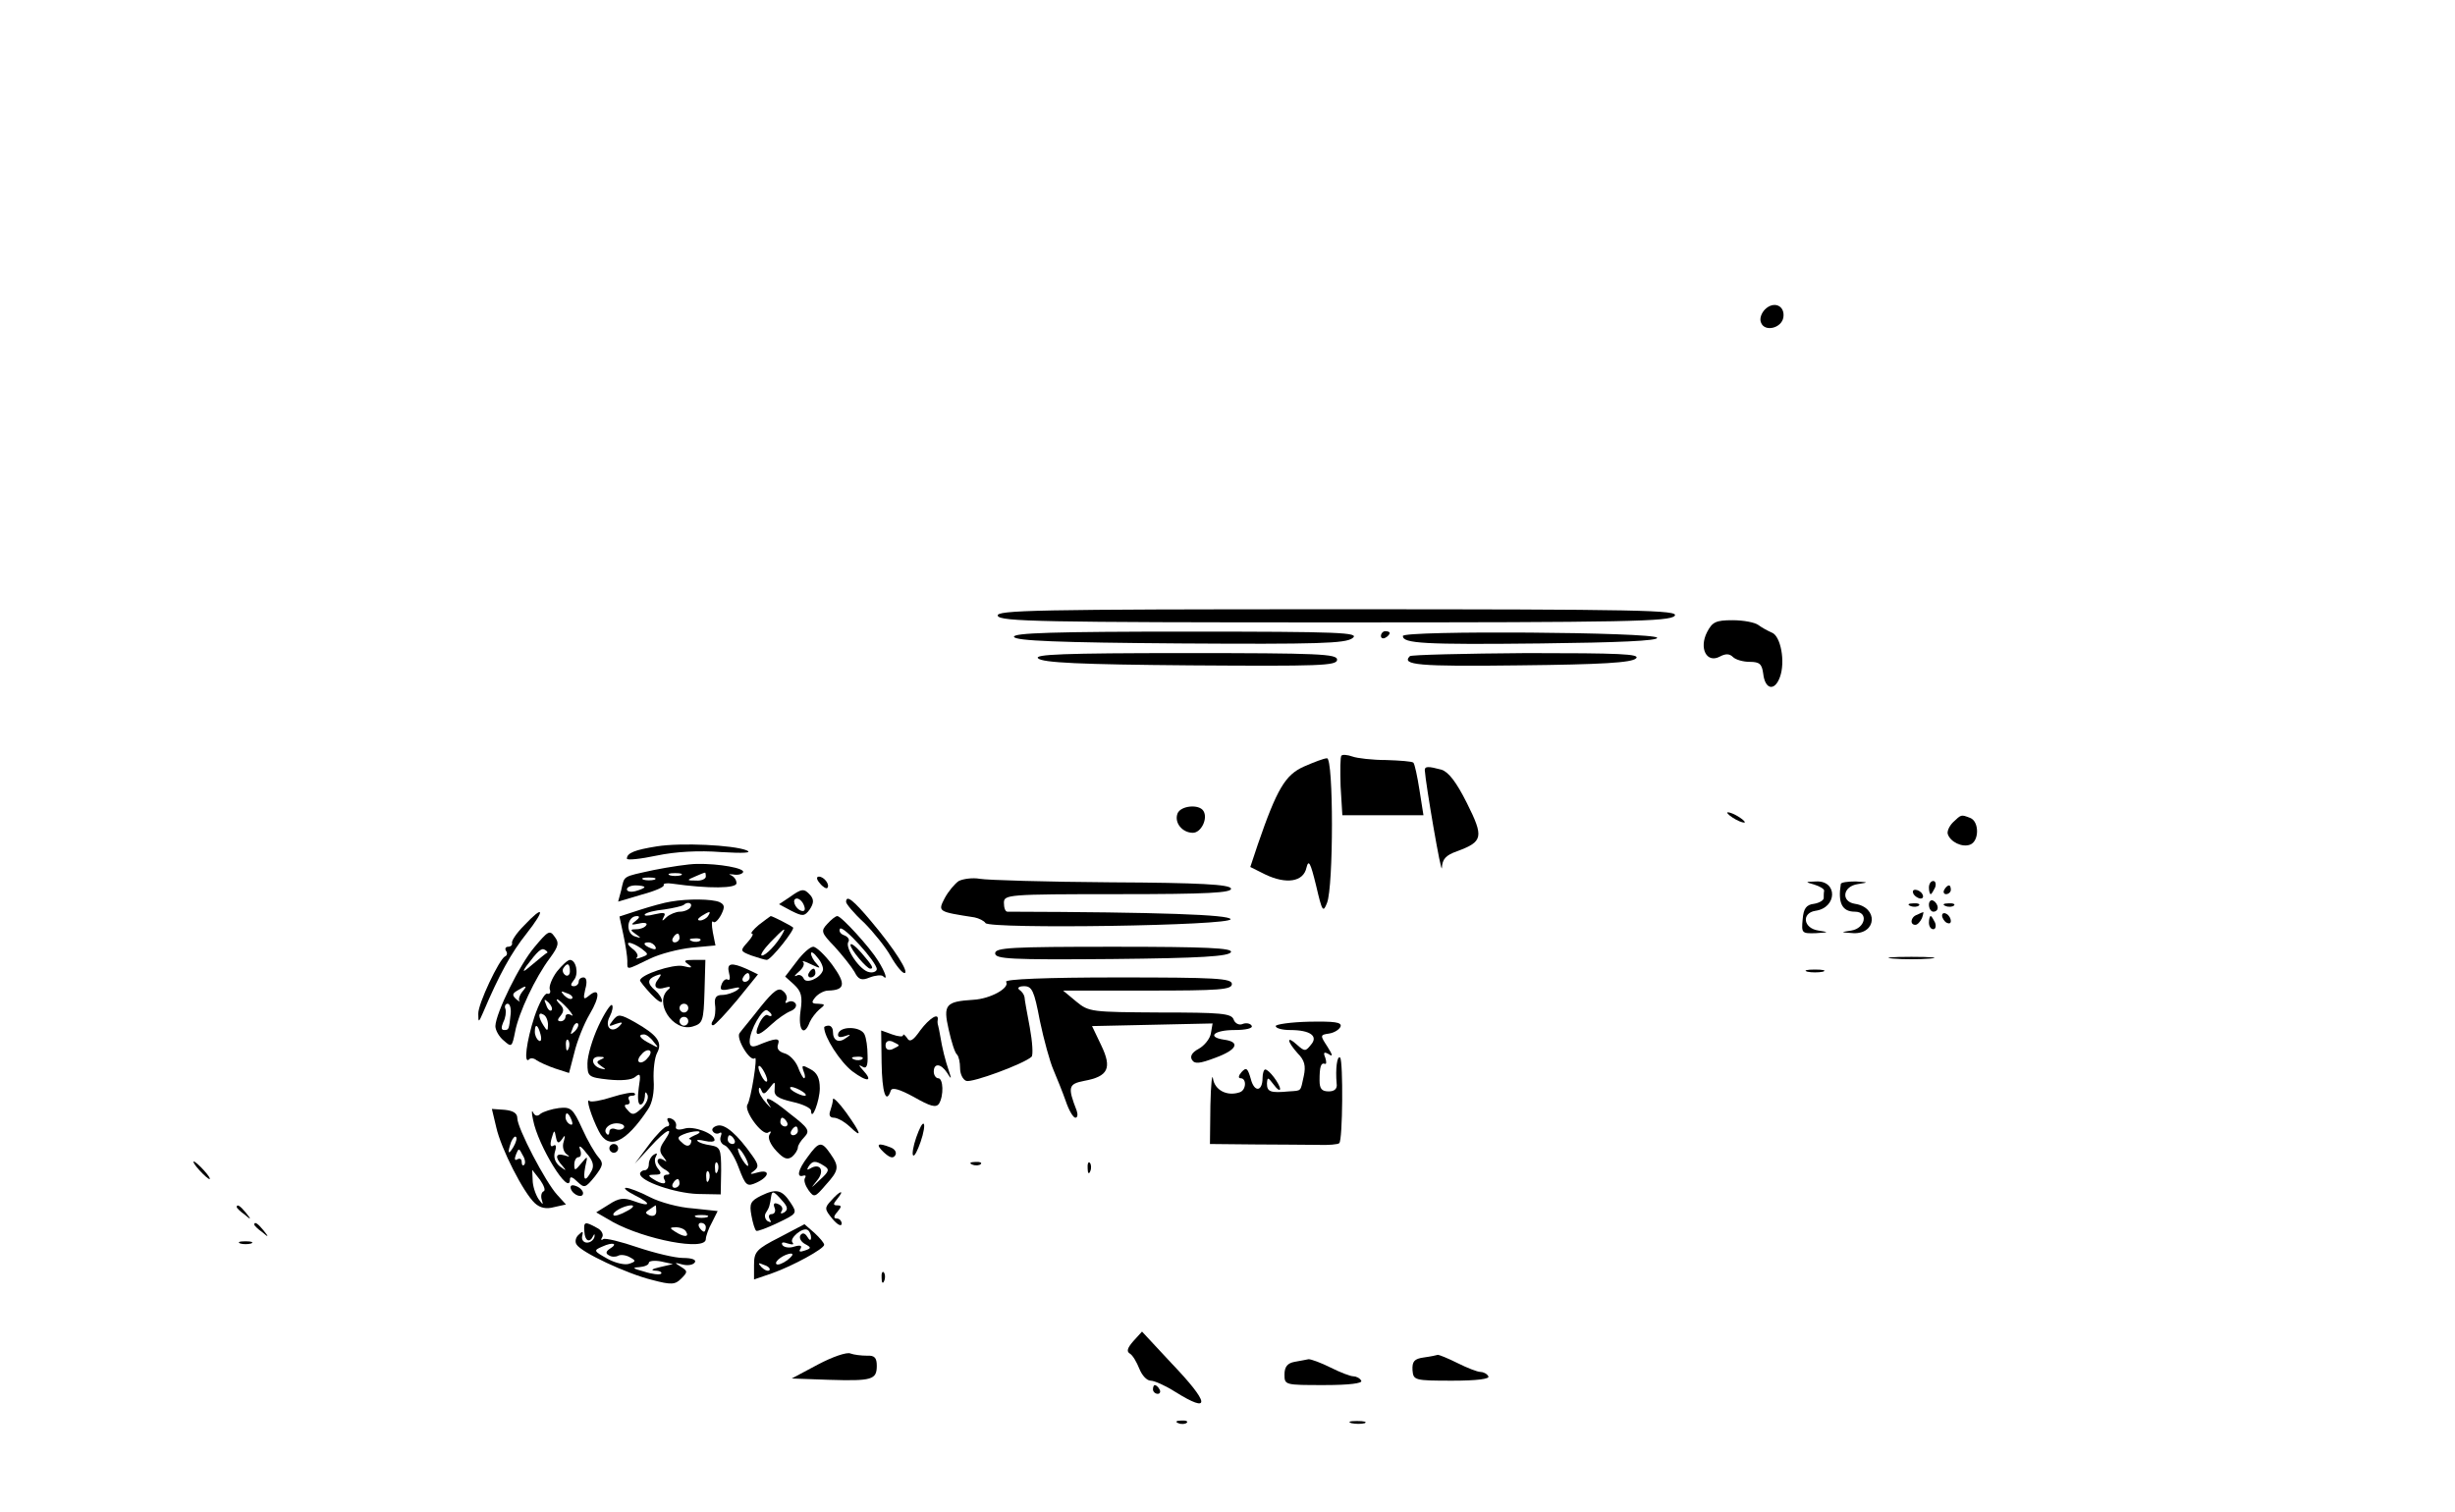 <?xml version="1.0" standalone="no"?>
<!DOCTYPE svg PUBLIC "-//W3C//DTD SVG 20010904//EN"
 "http://www.w3.org/TR/2001/REC-SVG-20010904/DTD/svg10.dtd">
<svg version="1.0" xmlns="http://www.w3.org/2000/svg"
 width="560pt" height="345pt" viewBox="0 0 560 345"
 preserveAspectRatio="xMidYMid meet">

<g transform="translate(0,345) scale(0.1,-0.1)"
fill="#000000" stroke="none">
<path d="M4026 2744 c-8 -8 -13 -21 -9 -30 8 -22 47 -13 51 12 4 27 -22 38
-42 18z"/>
<path d="M2276 2045 c5 -13 100 -15 769 -15 666 0 764 2 775 15 11 13 -75 15
-768 15 -690 0 -781 -2 -776 -15z"/>
<path d="M3894 2008 c-19 -37 -1 -72 29 -56 13 7 22 7 30 -1 6 -6 23 -11 38
-11 23 0 28 -5 31 -27 4 -36 26 -41 38 -8 13 35 2 95 -19 102 -9 4 -22 11 -30
17 -8 6 -34 11 -59 11 -38 0 -46 -4 -58 -27z"/>
<path d="M2313 1997 c3 -9 101 -13 378 -15 316 -2 378 0 394 12 18 13 -26 15
-378 15 -302 0 -397 -3 -394 -12z"/>
<path d="M3150 1999 c0 -5 5 -7 10 -4 6 3 10 8 10 11 0 2 -4 4 -10 4 -5 0 -10
-5 -10 -11z"/>
<path d="M3200 1999 c0 -17 47 -20 315 -17 176 2 268 6 265 13 -6 13 -580 17
-580 4z"/>
<path d="M2368 1948 c10 -10 96 -14 347 -16 296 -2 335 -1 335 13 0 13 -41 15
-347 15 -278 0 -345 -3 -335 -12z"/>
<path d="M3216 1953 c-20 -20 18 -24 249 -21 189 2 257 6 267 16 10 10 -37 12
-249 12 -143 -1 -264 -4 -267 -7z"/>
<path d="M3060 1726 c-3 -2 -3 -34 -2 -70 l4 -66 92 0 93 0 -9 57 c-5 32 -11
60 -14 63 -3 3 -31 5 -62 6 -31 0 -66 4 -77 8 -11 4 -23 5 -25 2z"/>
<path d="M2974 1701 c-42 -19 -61 -50 -105 -178 l-17 -51 34 -17 c48 -23 87
-17 94 15 5 20 9 13 22 -40 14 -60 16 -63 25 -40 15 37 15 330 0 330 -7 0 -30
-9 -53 -19z"/>
<path d="M3250 1693 c2 -32 38 -242 39 -223 1 20 9 29 35 38 59 22 61 32 22
110 -24 48 -42 71 -58 76 -30 8 -38 8 -38 -1z"/>
<path d="M2686 1594 c-8 -21 11 -44 35 -44 19 0 35 33 24 50 -10 16 -52 12
-59 -6z"/>
<path d="M3940 1596 c0 -3 9 -10 20 -16 11 -6 20 -8 20 -6 0 3 -9 10 -20 16
-11 6 -20 8 -20 6z"/>
<path d="M4455 1574 c-9 -9 -14 -21 -12 -27 6 -18 33 -31 51 -24 21 8 21 53 0
61 -21 8 -20 8 -39 -10z"/>
<path d="M1498 1519 c-50 -8 -68 -15 -68 -28 0 -4 30 -1 68 7 43 9 96 12 147
8 51 -3 72 -2 58 4 -30 12 -149 18 -205 9z"/>
<path d="M1491 1465 c-73 -16 -66 -12 -74 -46 l-7 -26 54 16 c30 8 53 18 50
22 -2 3 7 5 19 3 85 -12 147 -11 147 1 0 8 -6 15 -12 18 -7 2 -5 3 4 2 10 -2
20 0 23 5 5 9 -55 20 -105 19 -19 0 -64 -7 -99 -14z m62 -12 c-7 -2 -19 -2
-25 0 -7 3 -2 5 12 5 14 0 19 -2 13 -5z m57 -3 c0 -5 -10 -10 -22 -9 -22 0
-22 1 -3 9 11 5 21 9 23 9 1 1 2 -3 2 -9z m-117 -7 c-7 -2 -19 -2 -25 0 -7 3
-2 5 12 5 14 0 19 -2 13 -5z m-23 -17 c0 -2 -9 -6 -20 -9 -11 -3 -20 -1 -20 4
0 5 9 9 20 9 11 0 20 -2 20 -4z"/>
<path d="M1870 1435 c7 -9 15 -13 17 -11 7 7 -7 26 -19 26 -6 0 -6 -6 2 -15z"/>
<path d="M2187 1440 c-9 -6 -24 -24 -32 -39 -16 -31 -16 -31 68 -44 10 -2 22
-8 25 -13 11 -14 564 -6 559 9 -3 10 -157 16 -509 17 -5 0 -8 9 -8 20 0 19 7
20 261 20 204 0 260 3 257 13 -4 9 -69 13 -274 14 -148 1 -282 5 -299 8 -16 3
-38 0 -48 -5z"/>
<path d="M4138 1432 c13 -4 23 -10 23 -14 -1 -5 -1 -12 -1 -17 0 -5 -10 -11
-22 -13 -18 -2 -24 -11 -26 -35 -3 -32 -2 -33 30 -32 30 2 31 2 6 6 -35 5 -39
40 -7 45 50 7 51 69 2 67 -26 -1 -26 -1 -5 -7z"/>
<path d="M4199 1433 c-7 -43 3 -63 32 -63 32 0 24 -38 -8 -43 -26 -4 -25 -4 5
-6 53 -2 57 59 3 67 -32 5 -28 40 7 45 25 4 25 4 -5 6 -18 0 -34 -2 -34 -6z"/>
<path d="M4400 1425 c0 -8 2 -15 4 -15 2 0 6 7 10 15 3 8 1 15 -4 15 -6 0 -10
-7 -10 -15z"/>
<path d="M4435 1420 c-3 -5 -1 -10 4 -10 6 0 11 5 11 10 0 6 -2 10 -4 10 -3 0
-8 -4 -11 -10z"/>
<path d="M1801 1403 l-24 -16 28 -15 c26 -13 30 -13 42 3 9 14 10 22 2 32 -15
17 -20 16 -48 -4z m33 -19 c4 -10 1 -14 -6 -12 -15 5 -23 28 -10 28 5 0 13 -7
16 -16z"/>
<path d="M4365 1410 c3 -5 11 -10 16 -10 6 0 7 5 4 10 -3 6 -11 10 -16 10 -6
0 -7 -4 -4 -10z"/>
<path d="M1530 1393 c-14 -2 -46 -11 -71 -19 l-46 -15 9 -42 c5 -23 9 -50 9
-59 0 -22 -4 -22 50 4 24 12 68 23 97 26 l54 5 -6 30 c-3 17 -3 28 1 24 3 -4
11 3 18 16 9 18 8 23 -4 29 -17 7 -71 8 -111 1z m45 -13 c-3 -5 -14 -10 -24
-10 -9 0 -23 -6 -30 -12 -11 -11 -12 -10 -7 0 6 10 1 11 -21 6 -15 -4 -25 -4
-22 0 3 4 23 9 44 11 21 3 41 8 44 10 9 9 22 5 16 -5z m40 -20 c-3 -5 -12 -10
-18 -10 -7 0 -6 4 3 10 19 12 23 12 15 0z m-165 -11 c-12 -9 -11 -10 8 -6 12
3 20 1 16 -4 -3 -5 -13 -9 -22 -9 -15 0 -15 -2 -2 -11 13 -9 13 -10 0 -6 -24
6 -21 47 3 47 7 0 6 -4 -3 -11z m100 -39 c0 -5 -5 -10 -11 -10 -5 0 -7 5 -4
10 3 6 8 10 11 10 2 0 4 -4 4 -10z m47 -6 c-3 -3 -12 -4 -19 -1 -8 3 -5 6 6 6
11 1 17 -2 13 -5z m-134 -18 c17 -13 17 -14 0 -20 -10 -4 -14 -4 -10 0 4 4 -1
13 -11 20 -9 7 -12 13 -7 13 6 0 18 -6 28 -13z m32 4 c3 -6 -1 -7 -9 -4 -18 7
-21 14 -7 14 6 0 13 -4 16 -10z"/>
<path d="M1930 1392 c0 -4 18 -26 41 -47 22 -22 50 -57 61 -77 12 -21 26 -38
31 -38 12 0 -22 54 -75 117 -41 49 -58 63 -58 45z"/>
<path d="M4400 1386 c0 -9 5 -16 10 -16 6 0 10 4 10 9 0 6 -4 13 -10 16 -5 3
-10 -1 -10 -9z"/>
<path d="M4358 1383 c7 -3 16 -2 19 1 4 3 -2 6 -13 5 -11 0 -14 -3 -6 -6z"/>
<path d="M4438 1383 c7 -3 16 -2 19 1 4 3 -2 6 -13 5 -11 0 -14 -3 -6 -6z"/>
<path d="M1195 1338 c-17 -17 -29 -35 -27 -40 1 -4 -3 -8 -9 -8 -5 0 -8 -4 -5
-9 4 -5 3 -11 -2 -13 -13 -6 -62 -109 -61 -131 0 -21 1 -20 11 3 37 87 64 136
99 180 44 56 40 67 -6 18z"/>
<path d="M4373 1363 c-15 -5 -17 -23 -4 -23 5 0 11 7 15 15 3 8 4 15 3 14 -1
0 -8 -3 -14 -6z"/>
<path d="M4430 1361 c0 -5 5 -13 10 -16 6 -3 10 -2 10 4 0 5 -4 13 -10 16 -5
3 -10 2 -10 -4z"/>
<path d="M1731 1340 c-13 -11 -20 -20 -16 -20 5 0 0 -9 -10 -20 -17 -19 -17
-20 9 -30 15 -5 31 -10 35 -10 10 0 65 70 60 74 -6 5 -47 26 -51 26 -2 -1 -14
-10 -27 -20z m53 -22 c-13 -23 -37 -48 -46 -48 -5 0 3 13 19 30 31 32 38 37
27 18z"/>
<path d="M1887 1342 c-15 -16 -14 -20 17 -52 18 -20 38 -45 45 -57 9 -18 16
-21 35 -13 13 5 27 6 30 3 12 -12 6 8 -11 35 -19 31 -84 102 -93 102 -4 0 -14
-8 -23 -18z m113 -103 c0 -5 -8 -9 -17 -7 -21 3 -56 55 -48 69 4 5 -1 12 -9
15 -9 3 -13 10 -10 15 6 10 84 -76 84 -92z"/>
<path d="M1940 1294 c0 -10 37 -54 45 -54 9 0 5 7 -20 36 -14 16 -25 24 -25
18z"/>
<path d="M4400 1345 c0 -8 4 -15 10 -15 5 0 7 7 4 15 -4 8 -8 15 -10 15 -2 0
-4 -7 -4 -15z"/>
<path d="M1219 1289 c-34 -40 -88 -150 -89 -180 0 -9 8 -24 19 -33 18 -16 19
-15 26 20 8 43 46 124 80 169 19 26 21 34 10 48 -11 16 -15 13 -46 -24z m29
-13 c-2 0 -16 -12 -33 -26 -21 -18 -25 -20 -15 -5 27 36 35 43 43 38 5 -3 7
-6 5 -7z m-57 -89 c-6 -8 -9 -17 -6 -21 3 -3 -1 -1 -7 4 -10 9 -10 13 2 20 21
13 24 12 11 -3z m-26 -49 c-4 -37 -4 -38 -15 -38 -7 0 -7 6 -2 18 5 9 7 23 5
30 -3 6 0 12 5 12 5 0 8 -10 7 -22z"/>
<path d="M1817 1256 l-26 -34 20 -18 c17 -16 20 -27 15 -61 -6 -43 8 -60 21
-25 4 9 14 22 22 29 14 11 14 12 -3 13 -15 0 -16 3 -6 15 7 8 20 15 29 15 39
1 41 15 10 58 -17 23 -37 42 -44 42 -7 0 -24 -15 -38 -34z m60 -20 c-6 -18
-39 -32 -44 -18 -3 6 -10 10 -16 6 -7 -3 -4 1 5 9 10 8 14 18 10 22 -4 4 4 2
18 -5 21 -10 23 -10 13 1 -7 7 -13 18 -13 24 0 5 7 1 15 -10 9 -10 14 -24 12
-29z"/>
<path d="M1845 1230 c-3 -5 -1 -10 4 -10 6 0 11 5 11 10 0 6 -2 10 -4 10 -3 0
-8 -4 -11 -10z"/>
<path d="M2270 1275 c0 -13 34 -15 267 -13 202 2 267 6 271 16 3 9 -55 12
-267 12 -236 0 -271 -2 -271 -15z"/>
<path d="M4318 1263 c23 -2 61 -2 85 0 23 2 4 4 -43 4 -47 0 -66 -2 -42 -4z"/>
<path d="M1270 1233 c-11 -15 -18 -33 -16 -40 3 -7 0 -12 -6 -10 -6 1 -19 -23
-29 -53 -18 -55 -25 -109 -12 -97 3 4 11 3 17 -2 6 -4 25 -13 43 -19 l31 -10
12 46 c6 26 22 66 35 88 25 42 23 63 -2 42 -12 -10 -13 -7 -8 15 5 17 3 27 -4
27 -6 0 -11 -4 -11 -10 0 -5 -5 -10 -11 -10 -8 0 -8 4 0 14 12 14 5 46 -9 46
-5 0 -18 -12 -30 -27z m30 1 c0 -8 -5 -12 -10 -9 -6 4 -8 11 -5 16 9 14 15 11
15 -7z m5 -62 c-3 -3 -11 0 -18 7 -9 10 -8 11 6 5 10 -3 15 -9 12 -12z m-47
-27 c-3 -3 -9 2 -12 12 -6 14 -5 15 5 6 7 -7 10 -15 7 -18z m38 3 c10 -12 13
-18 7 -14 -7 4 -13 2 -13 -3 0 -6 -5 -11 -11 -11 -8 0 -8 4 0 13 8 10 7 17 -1
25 -7 7 -10 12 -7 12 3 0 14 -10 25 -22z m-46 -36 c0 -15 -2 -15 -10 -2 -13
20 -13 33 0 25 6 -3 10 -14 10 -23z m61 -15 c-10 -9 -11 -8 -5 6 3 10 9 15 12
12 3 -3 0 -11 -7 -18z m-78 -7 c3 -11 1 -18 -4 -14 -5 3 -9 12 -9 20 0 20 7
17 13 -6z m64 -32 c-3 -8 -6 -5 -6 6 -1 11 2 17 5 13 3 -3 4 -12 1 -19z"/>
<path d="M1570 1250 c11 -8 8 -9 -12 -4 -23 5 -98 -20 -98 -33 0 -2 11 -16 25
-31 14 -15 25 -22 25 -16 0 7 -7 17 -15 24 -19 16 -19 26 1 34 13 5 14 4 6 -7
-14 -17 -6 -27 16 -20 10 3 13 1 7 -4 -35 -29 10 -98 55 -85 23 7 25 12 27 80
l2 72 -27 0 c-21 0 -24 -2 -12 -10z m0 -100 c0 -5 -4 -10 -10 -10 -5 0 -10 5
-10 10 0 6 5 10 10 10 6 0 10 -4 10 -10z m0 -30 c0 -5 -4 -10 -10 -10 -5 0
-10 5 -10 10 0 6 5 10 10 10 6 0 10 -4 10 -10z"/>
<path d="M1663 1230 c3 -11 2 -18 -3 -15 -4 3 -11 -2 -14 -11 -5 -13 -1 -15
21 -10 21 5 24 4 13 -4 -8 -5 -23 -10 -33 -10 -13 0 -18 -6 -16 -22 2 -13 0
-29 -4 -35 -5 -7 -5 -13 0 -12 4 0 29 27 55 58 l47 58 -25 12 c-36 16 -47 14
-41 -9z m47 -10 c0 -5 -5 -10 -11 -10 -5 0 -7 5 -4 10 3 6 8 10 11 10 2 0 4
-4 4 -10z"/>
<path d="M4123 1233 c9 -2 25 -2 35 0 9 3 1 5 -18 5 -19 0 -27 -2 -17 -5z"/>
<path d="M2295 1210 c9 -14 -36 -39 -75 -41 -63 -4 -69 -11 -56 -68 6 -27 14
-53 19 -57 4 -4 7 -18 7 -31 0 -13 6 -26 14 -29 13 -5 132 39 149 55 4 4 2 34
-4 67 -6 32 -12 64 -12 69 -1 6 -6 13 -12 17 -5 4 -1 8 11 8 18 0 23 -10 36
-79 9 -43 23 -94 31 -112 8 -19 21 -51 28 -71 7 -21 17 -38 22 -38 5 0 6 7 3
16 -21 54 -19 61 17 68 55 10 64 29 39 81 l-21 44 138 3 137 3 -4 -23 c-2 -12
-15 -28 -28 -35 -15 -8 -20 -17 -15 -25 6 -10 17 -9 54 5 49 18 57 36 19 41
-40 6 -23 22 24 22 26 0 43 4 39 10 -3 5 -12 7 -20 4 -8 -4 -18 1 -21 10 -5
14 -29 16 -168 16 -156 1 -162 1 -191 25 l-30 25 193 0 c164 0 192 2 192 15 0
13 -36 15 -261 15 -163 0 -258 -4 -254 -10z"/>
<path d="M1735 1153 c-21 -27 -43 -53 -48 -60 -9 -12 25 -68 35 -57 7 6 -9
-94 -17 -106 -9 -14 34 -72 47 -64 7 5 8 2 3 -5 -4 -7 2 -22 16 -37 17 -18 25
-21 36 -13 7 6 13 16 13 21 0 5 7 16 15 24 13 14 10 20 -33 53 -46 38 -64 44
-46 18 5 -7 1 -4 -8 6 -10 11 -18 24 -17 31 0 6 3 6 6 -2 4 -10 8 -8 18 5 13
17 13 17 12 -2 -2 -15 7 -21 41 -29 23 -5 42 -14 42 -20 1 -27 20 23 20 51 0
23 -6 36 -22 44 -18 10 -20 9 -15 -5 4 -9 4 -16 1 -16 -2 0 -9 12 -14 26 -6
14 -19 28 -31 31 -13 4 -18 11 -14 21 5 15 -6 14 -47 -3 -13 -5 -18 -2 -18 9
0 26 30 77 40 71 6 -4 10 -8 10 -11 0 -3 -4 -3 -9 0 -4 3 -13 -6 -19 -19 -14
-31 -4 -32 28 -2 14 13 33 26 43 30 10 4 15 11 12 17 -4 6 -11 7 -17 4 -6 -4
-8 -2 -5 3 4 6 1 16 -7 22 -10 9 -21 1 -51 -36z m15 -168 c0 -5 -5 -3 -10 5
-5 8 -10 20 -10 25 0 6 5 3 10 -5 5 -8 10 -19 10 -25z m80 -25 c8 -5 11 -10 5
-10 -5 0 -17 5 -25 10 -8 5 -10 10 -5 10 6 0 17 -5 25 -10z m-35 -70 c3 -5 1
-10 -4 -10 -6 0 -11 5 -11 10 0 6 2 10 4 10 3 0 8 -4 11 -10z m25 -20 c0 -5
-5 -10 -11 -10 -5 0 -7 5 -4 10 3 6 8 10 11 10 2 0 4 -4 4 -10z"/>
<path d="M1365 1109 c-14 -30 -25 -68 -25 -85 0 -30 2 -32 48 -37 29 -3 53 -1
61 6 12 10 13 6 8 -25 -3 -21 -2 -38 4 -38 5 0 9 8 10 18 0 11 2 13 6 4 3 -8
-3 -21 -14 -31 -16 -15 -21 -16 -31 -4 -8 8 -9 13 -2 13 6 0 8 5 5 10 -3 6 -1
10 6 10 7 0 10 3 6 6 -3 3 -26 -1 -51 -9 -24 -8 -48 -12 -51 -9 -10 9 4 -36
21 -69 22 -44 61 -27 112 50 10 14 15 40 13 67 -1 23 2 51 8 62 13 24 0 41
-51 70 -34 19 -38 19 -50 4 -11 -14 -10 -15 7 -8 15 5 17 4 8 -5 -18 -18 -35
-2 -22 22 6 12 8 23 5 26 -3 3 -17 -18 -31 -48z m126 -36 c13 -15 12 -15 -8
-4 -24 12 -29 21 -14 21 5 0 15 -7 22 -17z m-14 -37 c-6 -8 -15 -12 -19 -9 -4
2 -2 10 5 17 6 8 15 12 19 9 4 -2 2 -10 -5 -17z m-106 -3 c-11 -5 -11 -7 0
-15 12 -8 12 -9 0 -6 -22 6 -25 28 -4 27 12 0 14 -2 4 -6z m52 -156 c-3 -4
-11 -6 -19 -3 -8 3 -14 0 -14 -6 0 -6 -3 -9 -6 -5 -10 10 6 26 26 24 10 -1 16
-5 13 -10z"/>
<path d="M2099 1099 c-16 -23 -24 -28 -30 -17 -5 7 -9 10 -9 6 0 -4 -11 -3
-25 2 l-25 9 1 -74 c1 -67 10 -96 21 -63 3 8 20 3 53 -15 37 -21 50 -25 57
-15 11 18 10 58 -2 58 -5 0 -10 7 -10 15 0 20 16 19 30 -2 10 -16 11 -16 5 2
-9 26 -16 55 -20 80 -2 11 -4 22 -5 25 -1 3 -2 8 -1 13 3 18 -19 4 -40 -24z
m-49 -34 c0 -2 -7 -5 -15 -9 -9 -3 -15 0 -15 9 0 9 6 12 15 9 8 -4 15 -7 15
-9z"/>
<path d="M2910 1109 c0 -5 15 -9 33 -9 46 0 65 -14 47 -34 -12 -15 -14 -15
-31 0 -25 23 -24 9 1 -19 16 -16 19 -29 14 -52 -8 -36 -4 -33 -34 -35 -42 -4
-50 -1 -50 18 1 15 2 15 15 -2 8 -11 15 -16 15 -10 -1 11 -25 44 -34 44 -3 0
-6 -9 -6 -19 0 -32 -19 -34 -27 -2 -7 24 -10 27 -21 15 -7 -8 -8 -14 -2 -14
14 0 13 -27 -2 -32 -29 -10 -57 5 -61 31 -2 14 -5 -13 -6 -61 l-1 -88 100 -1
c55 0 120 -1 145 -1 25 -1 48 1 50 4 8 7 9 187 2 195 -7 6 -11 -26 -8 -59 2
-12 -5 -18 -18 -18 -16 0 -21 6 -21 25 0 31 3 41 12 38 4 -2 4 5 1 14 -5 12
-3 14 8 8 10 -7 9 -2 -3 17 -17 26 -17 27 4 30 12 2 23 9 26 16 3 10 -14 12
-72 11 -42 -1 -76 -6 -76 -10z"/>
<path d="M1880 1106 c0 -22 36 -78 64 -100 35 -26 49 -24 24 3 -10 11 -10 13
0 7 8 -5 12 2 11 26 0 18 -3 40 -7 48 -8 18 -54 20 -60 2 -2 -8 3 -10 15 -6
14 5 15 4 3 -4 -17 -13 -30 -6 -30 14 0 8 -4 14 -10 14 -5 0 -10 -2 -10 -4z
m87 -72 c-3 -3 -12 -4 -19 -1 -8 3 -5 6 6 6 11 1 17 -2 13 -5z"/>
<path d="M1900 942 c0 -6 -3 -17 -6 -26 -4 -10 -1 -16 8 -16 8 0 24 -9 36 -20
30 -29 27 -17 -8 32 -16 22 -30 36 -30 30z"/>
<path d="M1275 922 c-16 -2 -35 -8 -42 -13 -7 -7 -13 -5 -17 3 -3 7 -4 0 0
-17 11 -59 84 -177 84 -136 0 8 6 6 17 -5 16 -15 18 -15 40 12 19 25 20 30 8
44 -8 9 -25 38 -37 65 -21 46 -26 50 -53 47z m29 -28 c3 -8 2 -12 -4 -9 -6 3
-10 10 -10 16 0 14 7 11 14 -7z m-22 -43 c7 11 8 9 4 -5 -4 -11 -1 -23 6 -29
9 -6 8 -7 -4 -3 -21 6 -23 -4 -5 -24 10 -12 9 -12 -6 -1 -11 9 -15 21 -11 34
4 12 2 17 -4 13 -6 -4 -8 2 -4 16 6 21 7 21 10 4 3 -15 6 -16 14 -5z m67 -73
c-14 -26 -20 -22 -14 10 6 26 6 26 -9 8 -14 -17 -16 -18 -16 -3 0 9 4 17 10
17 5 0 7 8 3 18 -4 10 2 8 14 -8 16 -18 19 -30 12 -42z"/>
<path d="M1132 878 c11 -49 62 -149 88 -173 12 -11 26 -14 44 -9 l27 6 -20 22
c-26 28 -91 152 -91 175 0 11 -9 17 -29 19 l-29 2 10 -42z m39 -45 c-12 -20
-14 -14 -5 12 4 9 9 14 11 11 3 -2 0 -13 -6 -23z m25 -40 c-3 -4 -6 -1 -6 6 0
7 -4 9 -10 6 -6 -4 -7 1 -3 11 6 15 7 15 15 -1 6 -9 7 -19 4 -22z m44 -61 c-5
-2 -7 -11 -4 -20 4 -12 2 -11 -8 3 -7 11 -13 30 -13 43 l-1 23 18 -23 c9 -13
13 -24 8 -26z"/>
<path d="M1524 891 c4 -6 3 -11 -3 -11 -5 0 -24 -19 -41 -42 l-32 -43 35 38
c37 41 57 50 33 15 -12 -17 -13 -25 -3 -37 9 -12 9 -13 0 -7 -7 4 -13 3 -13
-3 0 -5 8 -15 18 -20 10 -6 12 -11 4 -11 -7 0 -10 -4 -7 -10 8 -13 -5 -13 -25
0 -13 8 -12 10 4 10 15 0 16 3 6 15 -6 8 -8 20 -4 26 4 8 3 9 -4 5 -7 -4 -12
-14 -12 -22 0 -8 -4 -14 -10 -14 -5 0 -10 -4 -10 -8 0 -17 79 -44 131 -46 l53
-1 1 54 c0 50 -2 54 -24 58 -14 2 -27 6 -30 10 -3 3 4 3 17 0 12 -3 22 -2 22
2 0 15 -48 33 -69 26 -14 -4 -21 -2 -19 5 2 7 -3 15 -11 18 -8 3 -11 0 -7 -7z
m61 -31 c-11 -5 -16 -9 -12 -9 5 -1 5 -5 2 -11 -4 -6 -11 -5 -19 3 -12 10 -11
13 3 19 9 4 23 7 31 7 9 0 8 -4 -5 -9z m52 -82 c-3 -8 -6 -5 -6 6 -1 11 2 17
5 13 3 -3 4 -12 1 -19z m-20 -20 c-3 -8 -6 -5 -6 6 -1 11 2 17 5 13 3 -3 4
-12 1 -19z m-67 -8 c0 -5 -5 -10 -11 -10 -5 0 -7 5 -4 10 3 6 8 10 11 10 2 0
4 -4 4 -10z"/>
<path d="M1637 882 c-9 -2 -15 -8 -11 -13 3 -5 10 -7 15 -4 5 3 6 0 3 -8 -3
-8 1 -17 9 -20 8 -3 23 -26 32 -51 16 -42 19 -44 41 -34 30 14 31 31 2 23 -17
-5 -19 -4 -9 3 12 9 12 14 -2 34 -35 50 -63 74 -80 70z m38 -32 c3 -5 1 -10
-4 -10 -6 0 -11 5 -11 10 0 6 2 10 4 10 3 0 8 -4 11 -10z m25 -40 c6 -11 8
-20 6 -20 -3 0 -10 9 -16 20 -6 11 -8 20 -6 20 3 0 10 -9 16 -20z"/>
<path d="M2090 855 c-7 -20 -10 -39 -7 -41 3 -3 10 11 17 31 7 20 10 39 7 41
-3 3 -10 -11 -17 -31z"/>
<path d="M1390 830 c0 -5 5 -10 10 -10 6 0 10 5 10 10 0 6 -4 10 -10 10 -5 0
-10 -4 -10 -10z"/>
<path d="M1842 810 c-22 -29 -26 -48 -9 -42 5 1 6 -1 3 -6 -3 -5 1 -17 8 -27
13 -18 15 -17 39 11 31 34 32 42 11 72 -20 29 -26 28 -52 -8z m38 -20 c13 -8
11 -13 -10 -32 -22 -21 -22 -21 -6 -1 18 22 7 41 -16 27 -7 -4 -8 -3 -4 4 9
14 16 15 36 2z"/>
<path d="M2016 821 c13 -12 21 -15 26 -7 4 6 0 14 -10 18 -30 12 -36 8 -16
-11z"/>
<path d="M455 780 c10 -11 20 -20 23 -20 3 0 -3 9 -13 20 -10 11 -20 20 -23
20 -3 0 3 -9 13 -20z"/>
<path d="M2218 793 c7 -3 16 -2 19 1 4 3 -2 6 -13 5 -11 0 -14 -3 -6 -6z"/>
<path d="M2481 784 c0 -11 3 -14 6 -6 3 7 2 16 -1 19 -3 4 -6 -2 -5 -13z"/>
<path d="M1302 738 c5 -15 28 -23 28 -10 0 5 -7 13 -16 16 -10 4 -14 1 -12 -6z"/>
<path d="M1448 723 c39 -19 37 -28 -3 -13 -22 8 -33 7 -56 -8 l-29 -18 38 -22
c73 -40 212 -67 212 -39 0 6 6 24 14 38 l13 26 -56 6 c-32 2 -76 14 -99 26
-23 12 -47 21 -54 21 -7 0 2 -8 20 -17z m-18 -36 c-14 -8 -27 -12 -30 -10 -7
6 23 23 40 23 8 0 4 -6 -10 -13z m67 -1 c0 -8 -6 -12 -15 -9 -11 5 -11 7 0 14
7 5 13 9 14 9 0 0 1 -6 1 -14z m116 -13 c-7 -2 -19 -2 -25 0 -7 3 -2 5 12 5
14 0 19 -2 13 -5z m-3 -23 c0 -5 -2 -10 -4 -10 -3 0 -8 5 -11 10 -3 6 -1 10 4
10 6 0 11 -4 11 -10z m-45 -10 c8 -13 -5 -13 -25 0 -13 8 -13 10 2 10 9 0 20
-4 23 -10z"/>
<path d="M1736 722 c-24 -12 -27 -18 -22 -45 3 -17 8 -33 11 -35 2 -2 24 6 49
18 44 21 45 22 30 45 -20 31 -33 34 -68 17z m48 -11 c13 -14 14 -21 5 -27 -7
-4 -10 -3 -6 3 4 6 0 13 -8 16 -9 4 -12 1 -8 -9 3 -7 0 -14 -7 -14 -6 0 -8 -5
-4 -12 4 -7 3 -8 -5 -4 -6 4 -8 13 -4 19 8 12 9 17 12 37 2 14 6 13 25 -9z"/>
<path d="M1896 711 c-16 -17 -15 -20 3 -42 11 -13 20 -18 21 -11 0 6 -5 12
-11 12 -8 0 -8 5 1 15 10 12 10 15 0 15 -10 0 -10 3 0 15 18 22 6 19 -14 -4z"/>
<path d="M540 696 c0 -2 8 -10 18 -17 15 -13 16 -12 3 4 -13 16 -21 21 -21 13z"/>
<path d="M580 656 c0 -2 8 -10 18 -17 15 -13 16 -12 3 4 -13 16 -21 21 -21 13z"/>
<path d="M1333 640 c1 -21 12 -27 20 -10 3 6 4 5 3 -2 -2 -7 -9 -13 -17 -13
-8 0 -13 7 -11 15 3 11 1 12 -8 3 -7 -6 -9 -16 -5 -22 10 -18 115 -67 172 -81
45 -12 53 -11 67 3 15 15 15 17 -1 27 -16 10 -15 10 4 5 12 -3 24 -1 28 5 4 6
-7 10 -27 10 -18 0 -64 11 -103 24 -38 13 -74 22 -79 19 -5 -4 -6 -1 -2 5 3 6
-2 16 -13 21 -27 15 -30 14 -28 -9z m58 -39 c-9 -6 -10 -11 -2 -15 6 -4 15 -4
21 -1 5 3 17 2 26 -3 15 -8 15 -10 0 -15 -9 -4 -32 1 -50 11 -32 18 -33 19
-12 28 24 11 37 7 17 -5z m114 -42 c-17 -4 -22 -7 -11 -8 11 0 17 -4 14 -7 -3
-3 -21 -1 -39 5 -26 7 -28 9 -11 10 12 1 22 5 22 10 0 4 12 6 28 3 l27 -6 -30
-7z"/>
<path d="M1778 627 c-53 -27 -58 -33 -58 -63 l0 -33 41 14 c48 17 119 56 119
65 0 4 -10 16 -22 27 l-23 20 -57 -30z m72 0 c0 -8 -3 -8 -9 2 -5 8 -11 9 -15
3 -4 -6 1 -15 10 -20 15 -8 15 -10 0 -15 -11 -4 -15 -3 -10 4 4 7 0 9 -14 5
-11 -4 -23 -2 -27 3 -4 7 1 8 12 4 10 -3 15 -3 11 2 -9 9 23 36 34 29 5 -3 8
-11 8 -17z m-54 -52 c-11 -8 -22 -12 -25 -9 -6 6 19 24 34 24 6 -1 1 -7 -9
-15z m-41 -23 c-3 -3 -11 0 -18 7 -9 10 -8 11 6 5 10 -3 15 -9 12 -12z"/>
<path d="M548 613 c6 -2 18 -2 25 0 6 3 1 5 -13 5 -14 0 -19 -2 -12 -5z"/>
<path d="M2011 534 c0 -11 3 -14 6 -6 3 7 2 16 -1 19 -3 4 -6 -2 -5 -13z"/>
<path d="M2585 390 c-13 -15 -16 -23 -8 -28 7 -4 16 -20 22 -35 6 -15 17 -27
26 -27 8 0 33 -11 55 -25 83 -52 80 -27 -8 65 l-67 72 -20 -22z"/>
<path d="M1866 337 l-60 -32 84 -3 c99 -3 110 0 110 32 0 18 -5 24 -22 23 -13
0 -30 2 -38 5 -8 4 -42 -8 -74 -25z"/>
<path d="M3248 353 c-22 -3 -27 -9 -26 -29 2 -23 4 -24 91 -24 56 0 86 4 82
10 -3 6 -12 10 -18 10 -7 0 -30 9 -52 20 -22 11 -42 19 -45 19 -3 -1 -17 -4
-32 -6z"/>
<path d="M2953 343 c-16 -3 -23 -11 -23 -29 0 -24 1 -24 91 -24 57 0 88 4 84
10 -3 6 -12 10 -18 10 -7 0 -30 9 -52 20 -22 11 -44 19 -50 19 -5 -1 -20 -4
-32 -6z"/>
<path d="M2630 280 c0 -5 5 -10 11 -10 5 0 7 5 4 10 -3 6 -8 10 -11 10 -2 0
-4 -4 -4 -10z"/>
<path d="M2688 203 c7 -3 16 -2 19 1 4 3 -2 6 -13 5 -11 0 -14 -3 -6 -6z"/>
<path d="M3083 203 c9 -2 23 -2 30 0 6 3 -1 5 -18 5 -16 0 -22 -2 -12 -5z"/>
</g>
</svg>
